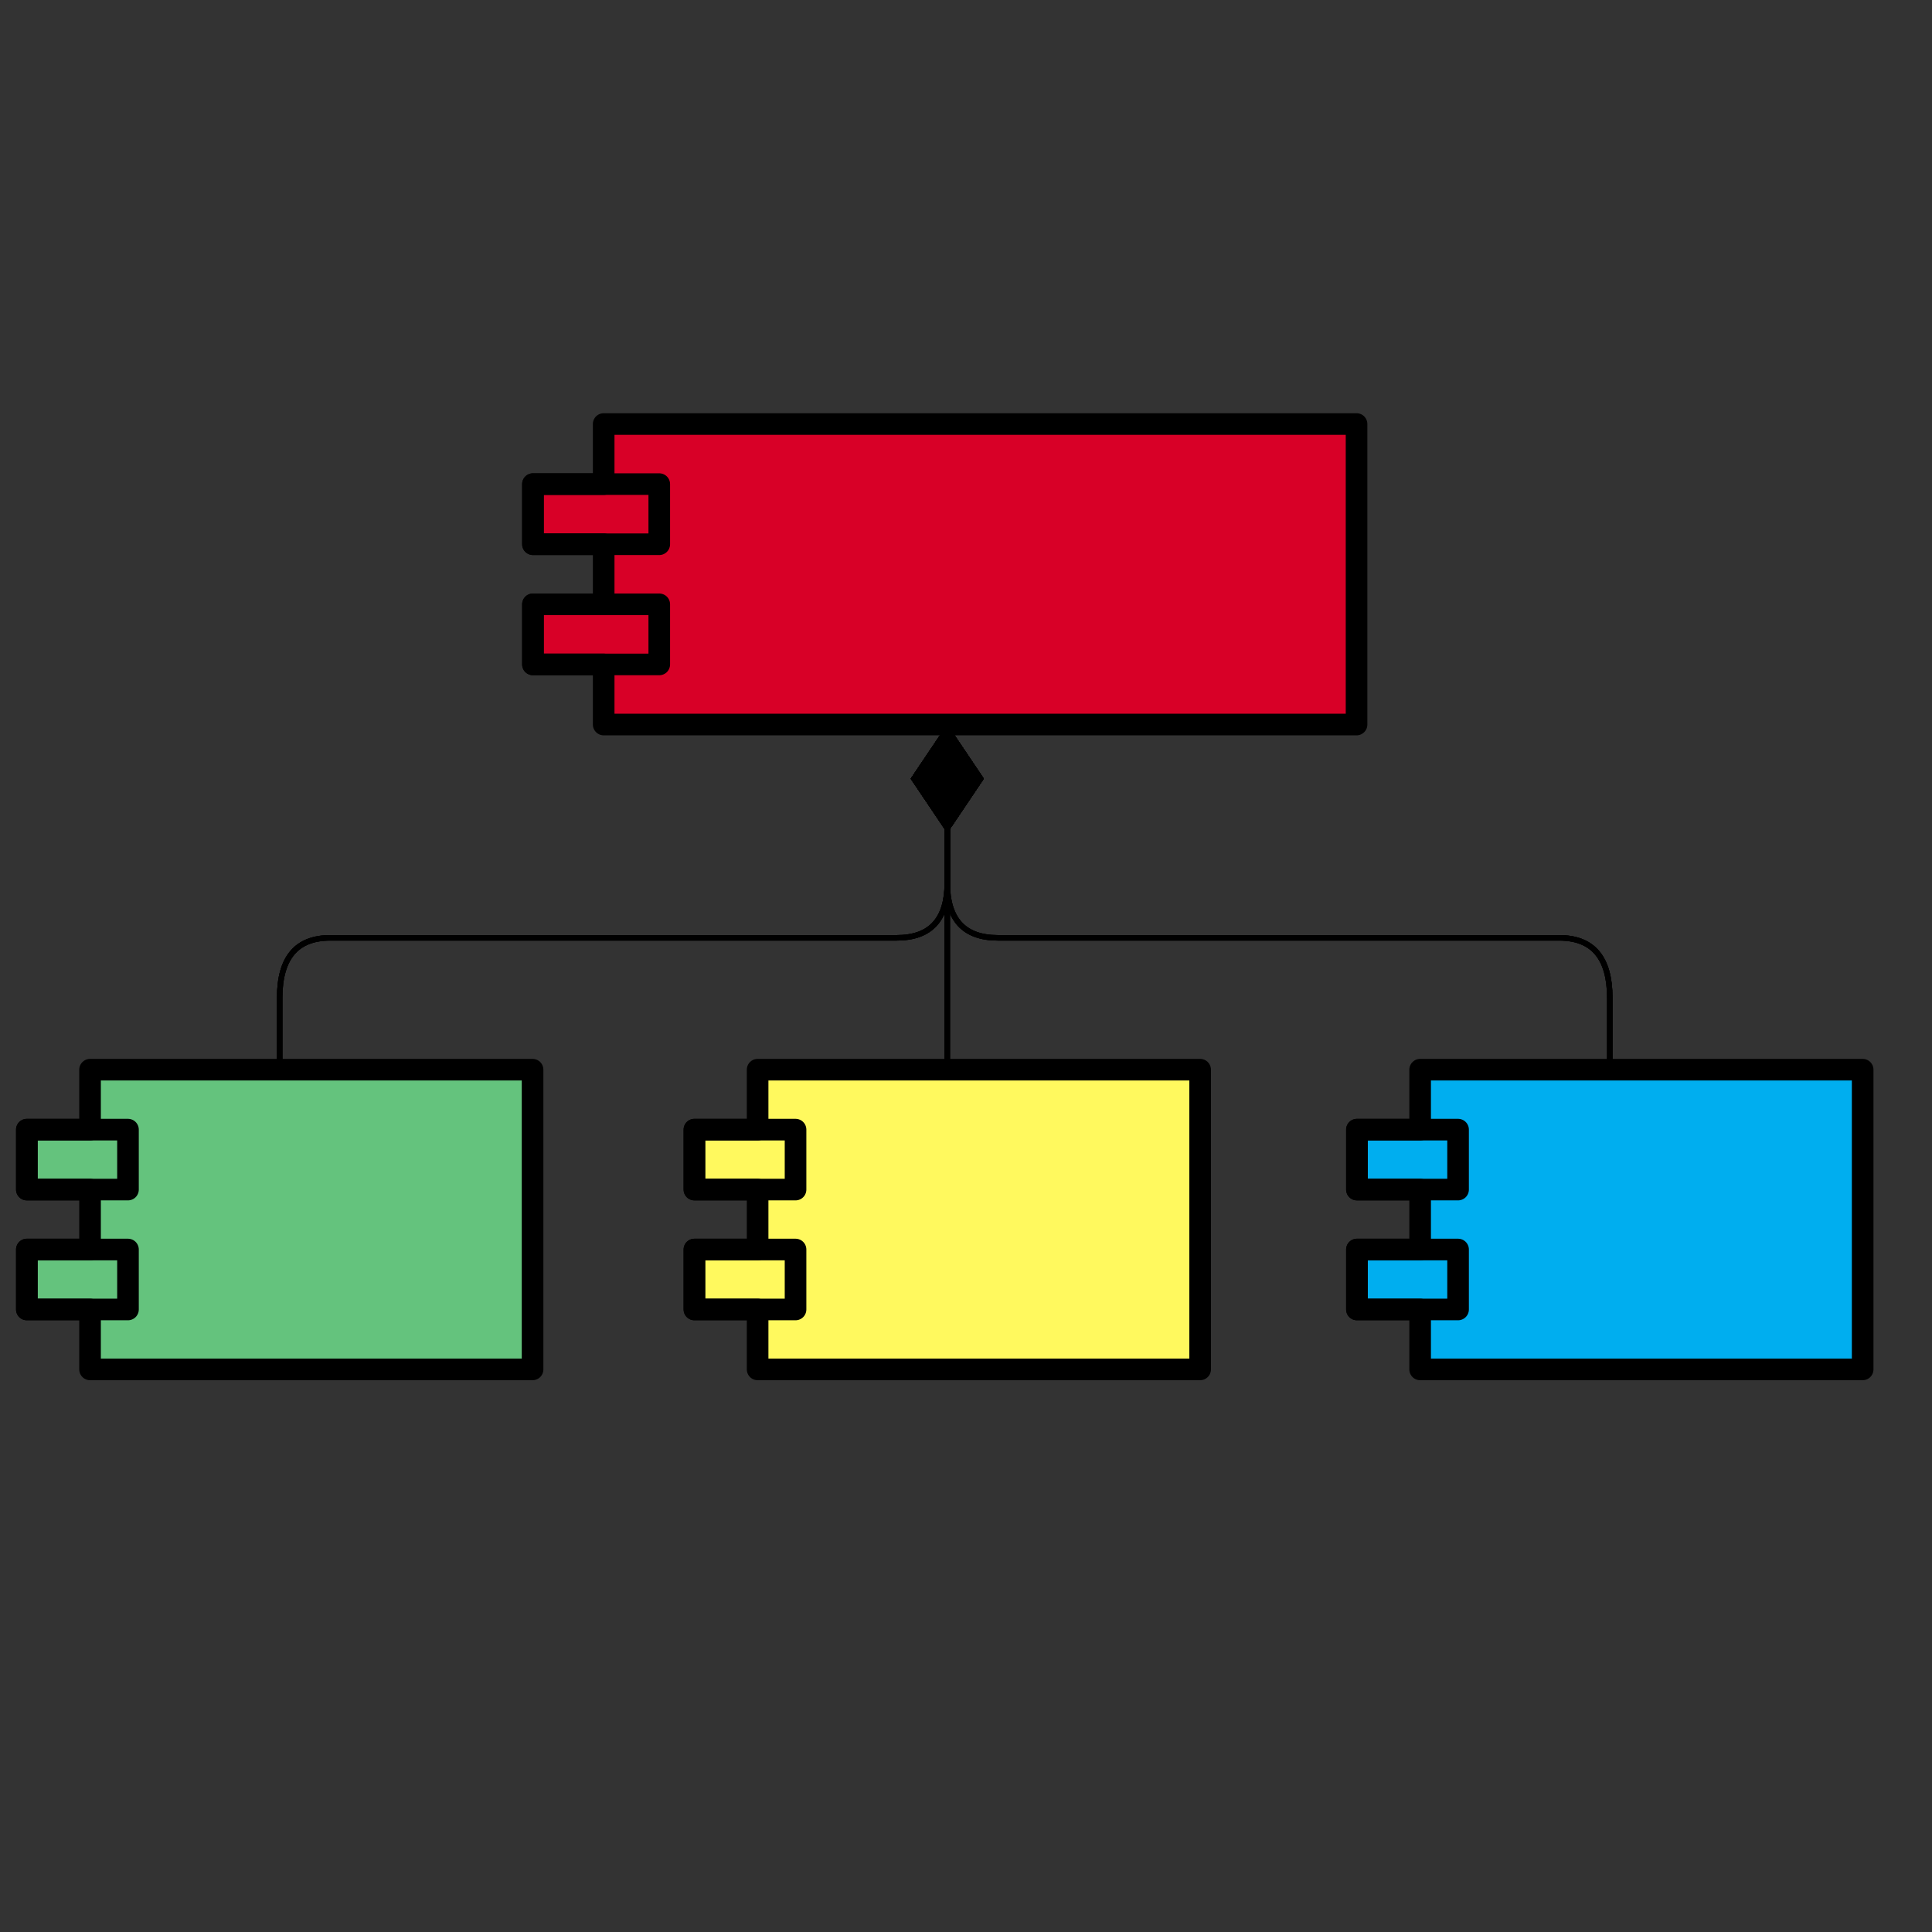 <?xml version="1.0" encoding="UTF-8" standalone="no"?>
<svg
   xmlns:dc="http://purl.org/dc/elements/1.1/"
   xmlns:cc="http://creativecommons.org/ns#"
   xmlns:rdf="http://www.w3.org/1999/02/22-rdf-syntax-ns#"
   xmlns:svg="http://www.w3.org/2000/svg"
   xmlns="http://www.w3.org/2000/svg"
   xmlns:sodipodi="http://sodipodi.sourceforge.net/DTD/sodipodi-0.dtd"
   xmlns:inkscape="http://www.inkscape.org/namespaces/inkscape"
   width="128"
   height="128"
   version="1.1"
   id="svg136"
   sodipodi:docname="Component.svg"
   inkscape:version="0.92.3 (2405546, 2018-03-11)">
  <rect width="100%" height="100%" fill="#333333" stroke="none"/>
  <sodipodi:namedview
     pagecolor="#ffffff"
     bordercolor="#666666"
     borderopacity="1"
     objecttolerance="10"
     gridtolerance="10"
     guidetolerance="10"
     inkscape:pageopacity="0"
     inkscape:pageshadow="2"
     inkscape:window-width="1366"
     inkscape:window-height="713"
     id="namedview138"
     showgrid="false"
     inkscape:zoom="4.3906977"
     inkscape:cx="25.155307"
     inkscape:cy="40.877513"
     inkscape:window-x="0"
     inkscape:window-y="27"
     inkscape:window-maximized="1"
     inkscape:current-layer="g134" />
  <defs
     id="defs4">
    <style
       type="text/css"
       id="style2">ul { margin-top: 0px; margin-bottom: 10px } 
ol { margin-top: 0px; margin-bottom: 10px } 
</style>
  </defs>
  <g
     transform="translate(0.5,-301.5)"
     id="g134">
    <path
       d="m 39.495,329.593 h 49.88 v 19.909 H 39.495 v -3.982 h -4.687 v -3.982 h 4.687 v -3.982 h -4.687 v -3.982 h 4.687 z"
       stroke-miterlimit="10"
       pointer-events="none"
       id="path6"
       inkscape:connector-curvature="0"
       style="fill:#d80027;stroke:#000000;stroke-width:1.432;stroke-miterlimit:10;fill-opacity:1;stroke-dasharray:none;stroke-linejoin:round" />
    <rect
       x="34.809"
       y="333.574"
       width="8.369"
       height="3.982"
       pointer-events="none"
       id="rect8"
       style="fill:none;stroke:#000000;stroke-width:1.432;stroke-miterlimit:4;stroke-dasharray:none;stroke-linejoin:round" />
    <rect
       x="34.809"
       y="341.538"
       width="8.369"
       height="3.982"
       pointer-events="none"
       id="rect10"
       style="fill:none;stroke:#000000;stroke-width:1.432;stroke-miterlimit:4;stroke-dasharray:none;stroke-linejoin:round" />
    <path
       d="M 5.466,372.37 H 34.784 v 19.856 H 5.466 v -3.971 H 1.278 v -3.971 h 4.188 v -3.971 H 1.278 v -3.971 h 4.188 z"
       stroke-miterlimit="10"
       pointer-events="none"
       id="path62"
       inkscape:connector-curvature="0"
       style="fill:#64c37d;stroke:#000000;stroke-width:1.432;stroke-miterlimit:10;fill-opacity:1;stroke-dasharray:none;stroke-linejoin:round" />
    <rect
       x="1.278"
       y="376.341"
       width="6.701"
       height="3.971"
       pointer-events="none"
       id="rect64"
       style="fill:none;stroke:#000000;stroke-width:1.432;stroke-miterlimit:4;stroke-dasharray:none;stroke-linejoin:round" />
    <rect
       x="1.278"
       y="384.284"
       width="6.701"
       height="3.971"
       pointer-events="none"
       id="rect66"
       style="fill:none;stroke:#000000;stroke-width:1.432;stroke-miterlimit:4;stroke-dasharray:none;stroke-linejoin:round" />
    <path
       d="m 49.694,372.37 h 29.318 v 19.856 H 49.694 v -3.971 h -4.188 v -3.971 h 4.188 v -3.971 h -4.188 v -3.971 h 4.188 z"
       stroke-miterlimit="10"
       pointer-events="none"
       id="path74"
       inkscape:connector-curvature="0"
       style="fill:#fff95e;stroke:#000000;stroke-width:1.432;stroke-miterlimit:10;fill-opacity:1;stroke-dasharray:none;stroke-linejoin:round" />
    <rect
       x="45.506"
       y="376.341"
       width="6.701"
       height="3.971"
       pointer-events="none"
       id="rect76"
       style="fill:none;stroke:#000000;stroke-width:1.432;stroke-miterlimit:4;stroke-dasharray:none;stroke-linejoin:round" />
    <rect
       x="45.506"
       y="384.284"
       width="6.701"
       height="3.971"
       pointer-events="none"
       id="rect78"
       style="fill:none;stroke:#000000;stroke-width:1.432;stroke-miterlimit:4;stroke-dasharray:none;stroke-linejoin:round" />
    <path
       d="m 93.588,372.37 h 29.318 v 19.856 H 93.588 v -3.971 h -4.188 v -3.971 h 4.188 v -3.971 h -4.188 v -3.971 h 4.188 z"
       stroke-miterlimit="10"
       pointer-events="none"
       id="path86"
       inkscape:connector-curvature="0"
       style="fill:#00aeef;stroke:#000000;stroke-width:1.432;stroke-miterlimit:10;fill-opacity:1;stroke-dasharray:none;stroke-linejoin:round" />
    <rect
       x="89.4"
       y="376.341"
       width="6.701"
       height="3.971"
       pointer-events="none"
       id="rect88"
       style="fill:none;stroke:#000000;stroke-width:1.432;stroke-miterlimit:4;stroke-dasharray:none;stroke-linejoin:round" />
    <rect
       x="89.4"
       y="384.284"
       width="6.701"
       height="3.971"
       pointer-events="none"
       id="rect90"
       style="fill:none;stroke:#000000;stroke-width:1.432;stroke-miterlimit:4;stroke-dasharray:none;stroke-linejoin:round" />
    <path
       d="m 62.259,356.37 v 3.63 q 0,3.634 0,7.605 v 4.766"
       stroke-miterlimit="10"
       pointer-events="none"
       id="path98"
       inkscape:connector-curvature="0"
       style="fill:none;stroke:#000000;stroke-width:0.365;stroke-miterlimit:10" />
    <path
       d="m 62.259,349.855 2.176,3.235 -2.176,3.235 -2.176,-3.235 z"
       stroke-miterlimit="10"
       pointer-events="none"
       id="path100"
       inkscape:connector-curvature="0"
       style="fill:#000000;stroke:#000000;stroke-width:0.408;stroke-miterlimit:10" />
    <path
       d="m 62.259,356.37 v 3.63 q 0,3.634 -3.351,3.634 H 21.381 q -3.351,0 -3.351,3.971 v 4.766"
       stroke-miterlimit="10"
       pointer-events="none"
       id="path102"
       inkscape:connector-curvature="0"
       style="fill:none;stroke:#000000;stroke-width:0.365;stroke-miterlimit:10" />
    <path
       d="m 62.259,349.855 2.176,3.235 -2.176,3.235 -2.176,-3.235 z"
       stroke-miterlimit="10"
       pointer-events="none"
       id="path104"
       inkscape:connector-curvature="0"
       style="fill:#000000;stroke:#000000;stroke-width:0.408;stroke-miterlimit:10" />
    <path
       d="m 62.259,356.37 v 3.63 q 0,3.634 3.351,3.634 h 37.192 q 3.351,0 3.351,3.971 v 4.766"
       stroke-miterlimit="10"
       pointer-events="none"
       id="path106"
       inkscape:connector-curvature="0"
       style="fill:none;stroke:#000000;stroke-width:0.365;stroke-miterlimit:10" />
    <path
       d="m 62.259,349.855 2.176,3.235 -2.176,3.235 -2.176,-3.235 z"
       stroke-miterlimit="10"
       pointer-events="none"
       id="path108"
       inkscape:connector-curvature="0"
       style="fill:#000000;stroke:#000000;stroke-width:0.408;stroke-miterlimit:10" />
    <path
       d="m 62.259,356.37 v 3.63 q 0,3.634 0,7.605 v 4.766"
       stroke-miterlimit="10"
       pointer-events="none"
       id="path110"
       inkscape:connector-curvature="0"
       style="fill:none;stroke:#000000;stroke-width:0.365;stroke-miterlimit:10" />
    <path
       d="m 62.259,349.855 2.176,3.235 -2.176,3.235 -2.176,-3.235 z"
       stroke-miterlimit="10"
       pointer-events="none"
       id="path112"
       inkscape:connector-curvature="0"
       style="fill:#000000;stroke:#000000;stroke-width:0.408;stroke-miterlimit:10" />
    <path
       d="m 62.259,356.37 v 3.63 q 0,3.634 -3.351,3.634 H 21.381 q -3.351,0 -3.351,3.971 v 4.766"
       stroke-miterlimit="10"
       pointer-events="none"
       id="path114"
       inkscape:connector-curvature="0"
       style="fill:none;stroke:#000000;stroke-width:0.365;stroke-miterlimit:10" />
    <path
       d="m 62.259,349.855 2.176,3.235 -2.176,3.235 -2.176,-3.235 z"
       stroke-miterlimit="10"
       pointer-events="none"
       id="path116"
       inkscape:connector-curvature="0"
       style="fill:#000000;stroke:#000000;stroke-width:0.408;stroke-miterlimit:10" />
    <path
       d="m 62.259,356.37 v 3.63 q 0,3.634 3.351,3.634 h 37.192 q 3.351,0 3.351,3.971 v 4.766"
       stroke-miterlimit="10"
       pointer-events="none"
       id="path118"
       inkscape:connector-curvature="0"
       style="fill:none;stroke:#000000;stroke-width:0.365;stroke-miterlimit:10" />
    <path
       d="m 62.259,349.855 2.176,3.235 -2.176,3.235 -2.176,-3.235 z"
       stroke-miterlimit="10"
       pointer-events="none"
       id="path120"
       inkscape:connector-curvature="0"
       style="fill:#000000;stroke:#000000;stroke-width:0.408;stroke-miterlimit:10" />
    <path
       d="m 62.259,356.37 v 3.63 q 0,3.634 -3.351,3.634 H 21.381 q -3.351,0 -3.351,3.971 v 4.766"
       stroke-miterlimit="10"
       pointer-events="none"
       id="path122"
       inkscape:connector-curvature="0"
       style="fill:none;stroke:#000000;stroke-width:0.365;stroke-miterlimit:10" />
    <path
       d="m 62.259,349.855 2.176,3.235 -2.176,3.235 -2.176,-3.235 z"
       stroke-miterlimit="10"
       pointer-events="none"
       id="path124"
       inkscape:connector-curvature="0"
       style="fill:#000000;stroke:#000000;stroke-width:0.408;stroke-miterlimit:10" />
    <path
       d="m 62.259,356.37 v 3.63 q 0,3.634 0,7.605 v 4.766"
       stroke-miterlimit="10"
       pointer-events="none"
       id="path126"
       inkscape:connector-curvature="0"
       style="fill:none;stroke:#000000;stroke-width:0.365;stroke-miterlimit:10" />
    <path
       d="m 62.259,349.855 2.176,3.235 -2.176,3.235 -2.176,-3.235 z"
       stroke-miterlimit="10"
       pointer-events="none"
       id="path128"
       inkscape:connector-curvature="0"
       style="fill:#000000;stroke:#000000;stroke-width:0.408;stroke-miterlimit:10" />
    <path
       d="m 62.259,356.37 v 3.63 q 0,3.634 3.351,3.634 h 37.192 q 3.351,0 3.351,3.971 v 4.766"
       stroke-miterlimit="10"
       pointer-events="none"
       id="path130"
       inkscape:connector-curvature="0"
       style="fill:none;stroke:#000000;stroke-width:0.365;stroke-miterlimit:10" />
    <path
       d="m 62.259,349.855 2.176,3.235 -2.176,3.235 -2.176,-3.235 z"
       stroke-miterlimit="10"
       pointer-events="none"
       id="path132"
       inkscape:connector-curvature="0"
       style="fill:#000000;stroke:#000000;stroke-width:0.408;stroke-miterlimit:10" />
  </g>
</svg>
